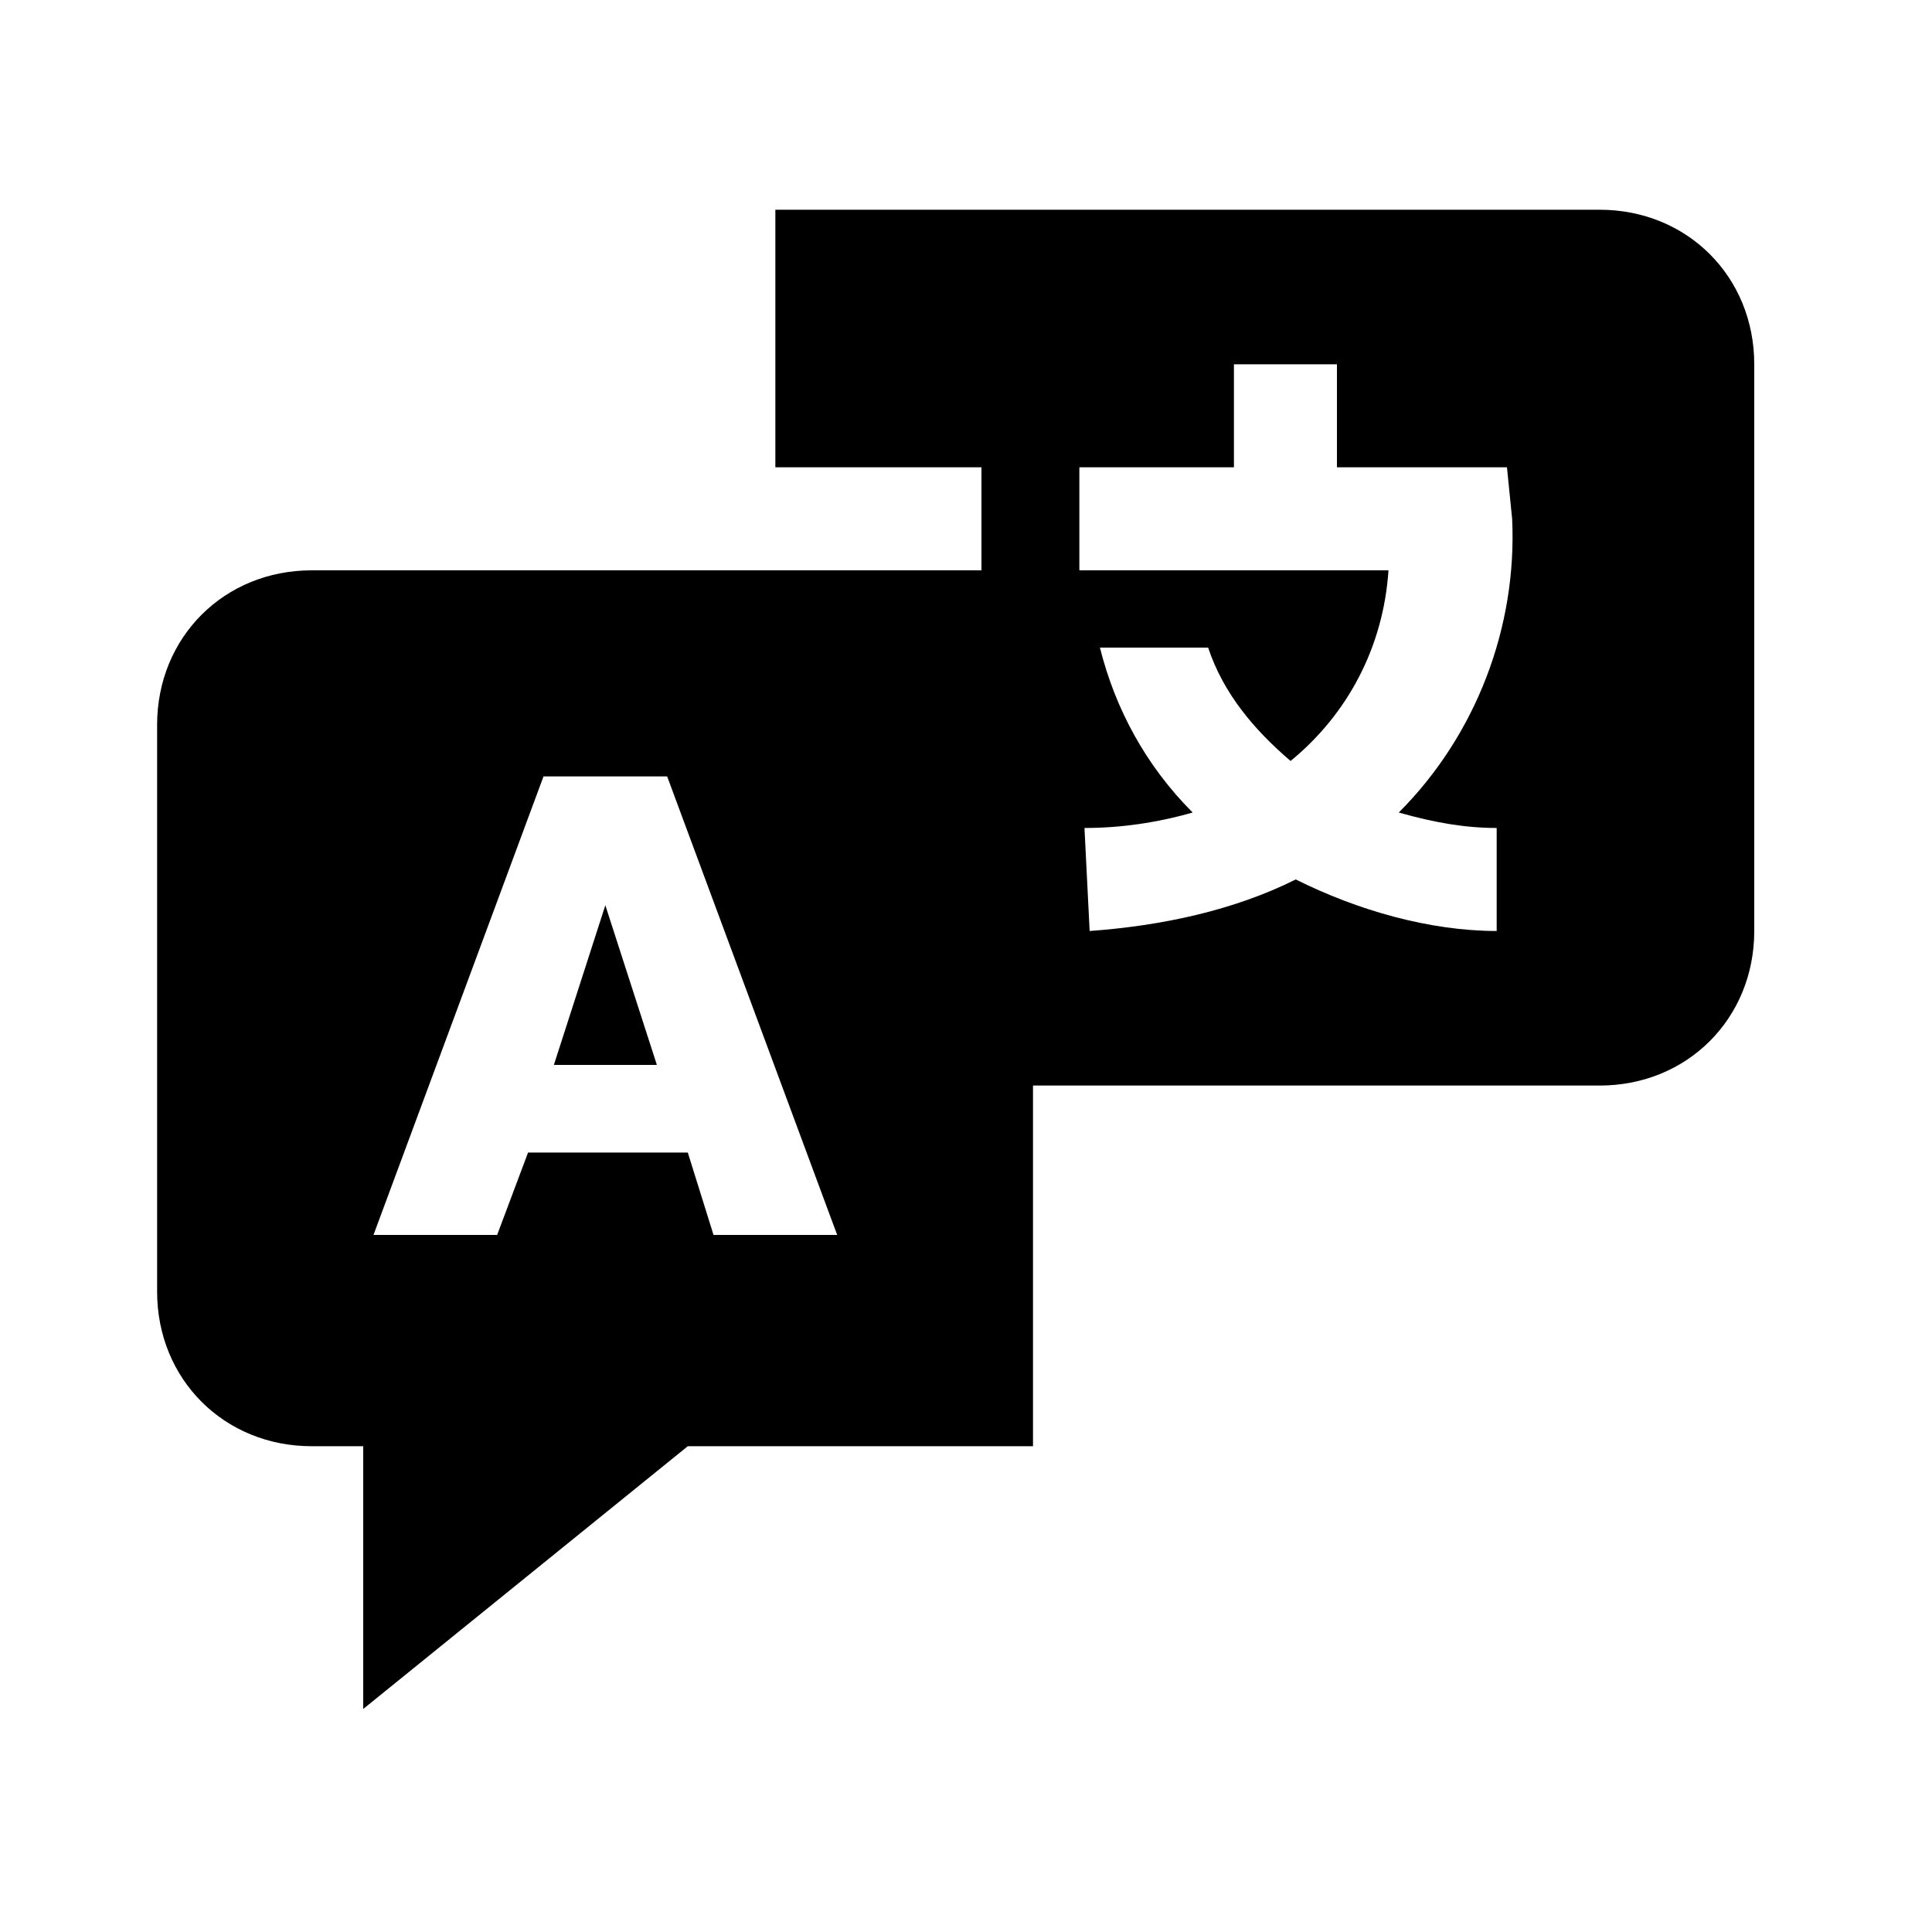 <svg width="25" height="25" viewBox="0 0 25 25" fill="none" xmlns="http://www.w3.org/2000/svg">
<path d="M7.833 11.714L7.167 13.78H8.5L7.833 11.714Z" fill="black"/>
<path d="M20.7 2.714H10.033V6.047H12.7V7.38H4.033C2.9 7.38 2.033 8.247 2.033 9.38V16.714C2.033 17.847 2.9 18.714 4.033 18.714H4.7V22.114L8.9 18.714H13.367V14.047H20.7C21.833 14.047 22.7 13.18 22.7 12.047V4.714C22.7 3.58 21.833 2.714 20.7 2.714ZM9.233 15.98L8.9 14.914H6.833L6.433 15.98H4.833L7.033 10.047H8.633L10.833 15.98H9.233ZM19.367 10.714V12.047C18.5 12.047 17.567 11.78 16.767 11.38C15.967 11.78 15.033 11.98 14.1 12.047L14.033 10.714C14.5 10.714 14.967 10.647 15.433 10.514C14.833 9.914 14.433 9.18 14.233 8.38H15.633C15.833 8.98 16.233 9.447 16.7 9.847C17.433 9.247 17.9 8.38 17.967 7.38H13.967V6.047H15.967V4.714H17.3V6.047H19.5L19.567 6.714C19.633 8.114 19.1 9.514 18.1 10.514C18.567 10.647 18.967 10.714 19.367 10.714Z" fill="black"/>
</svg>
